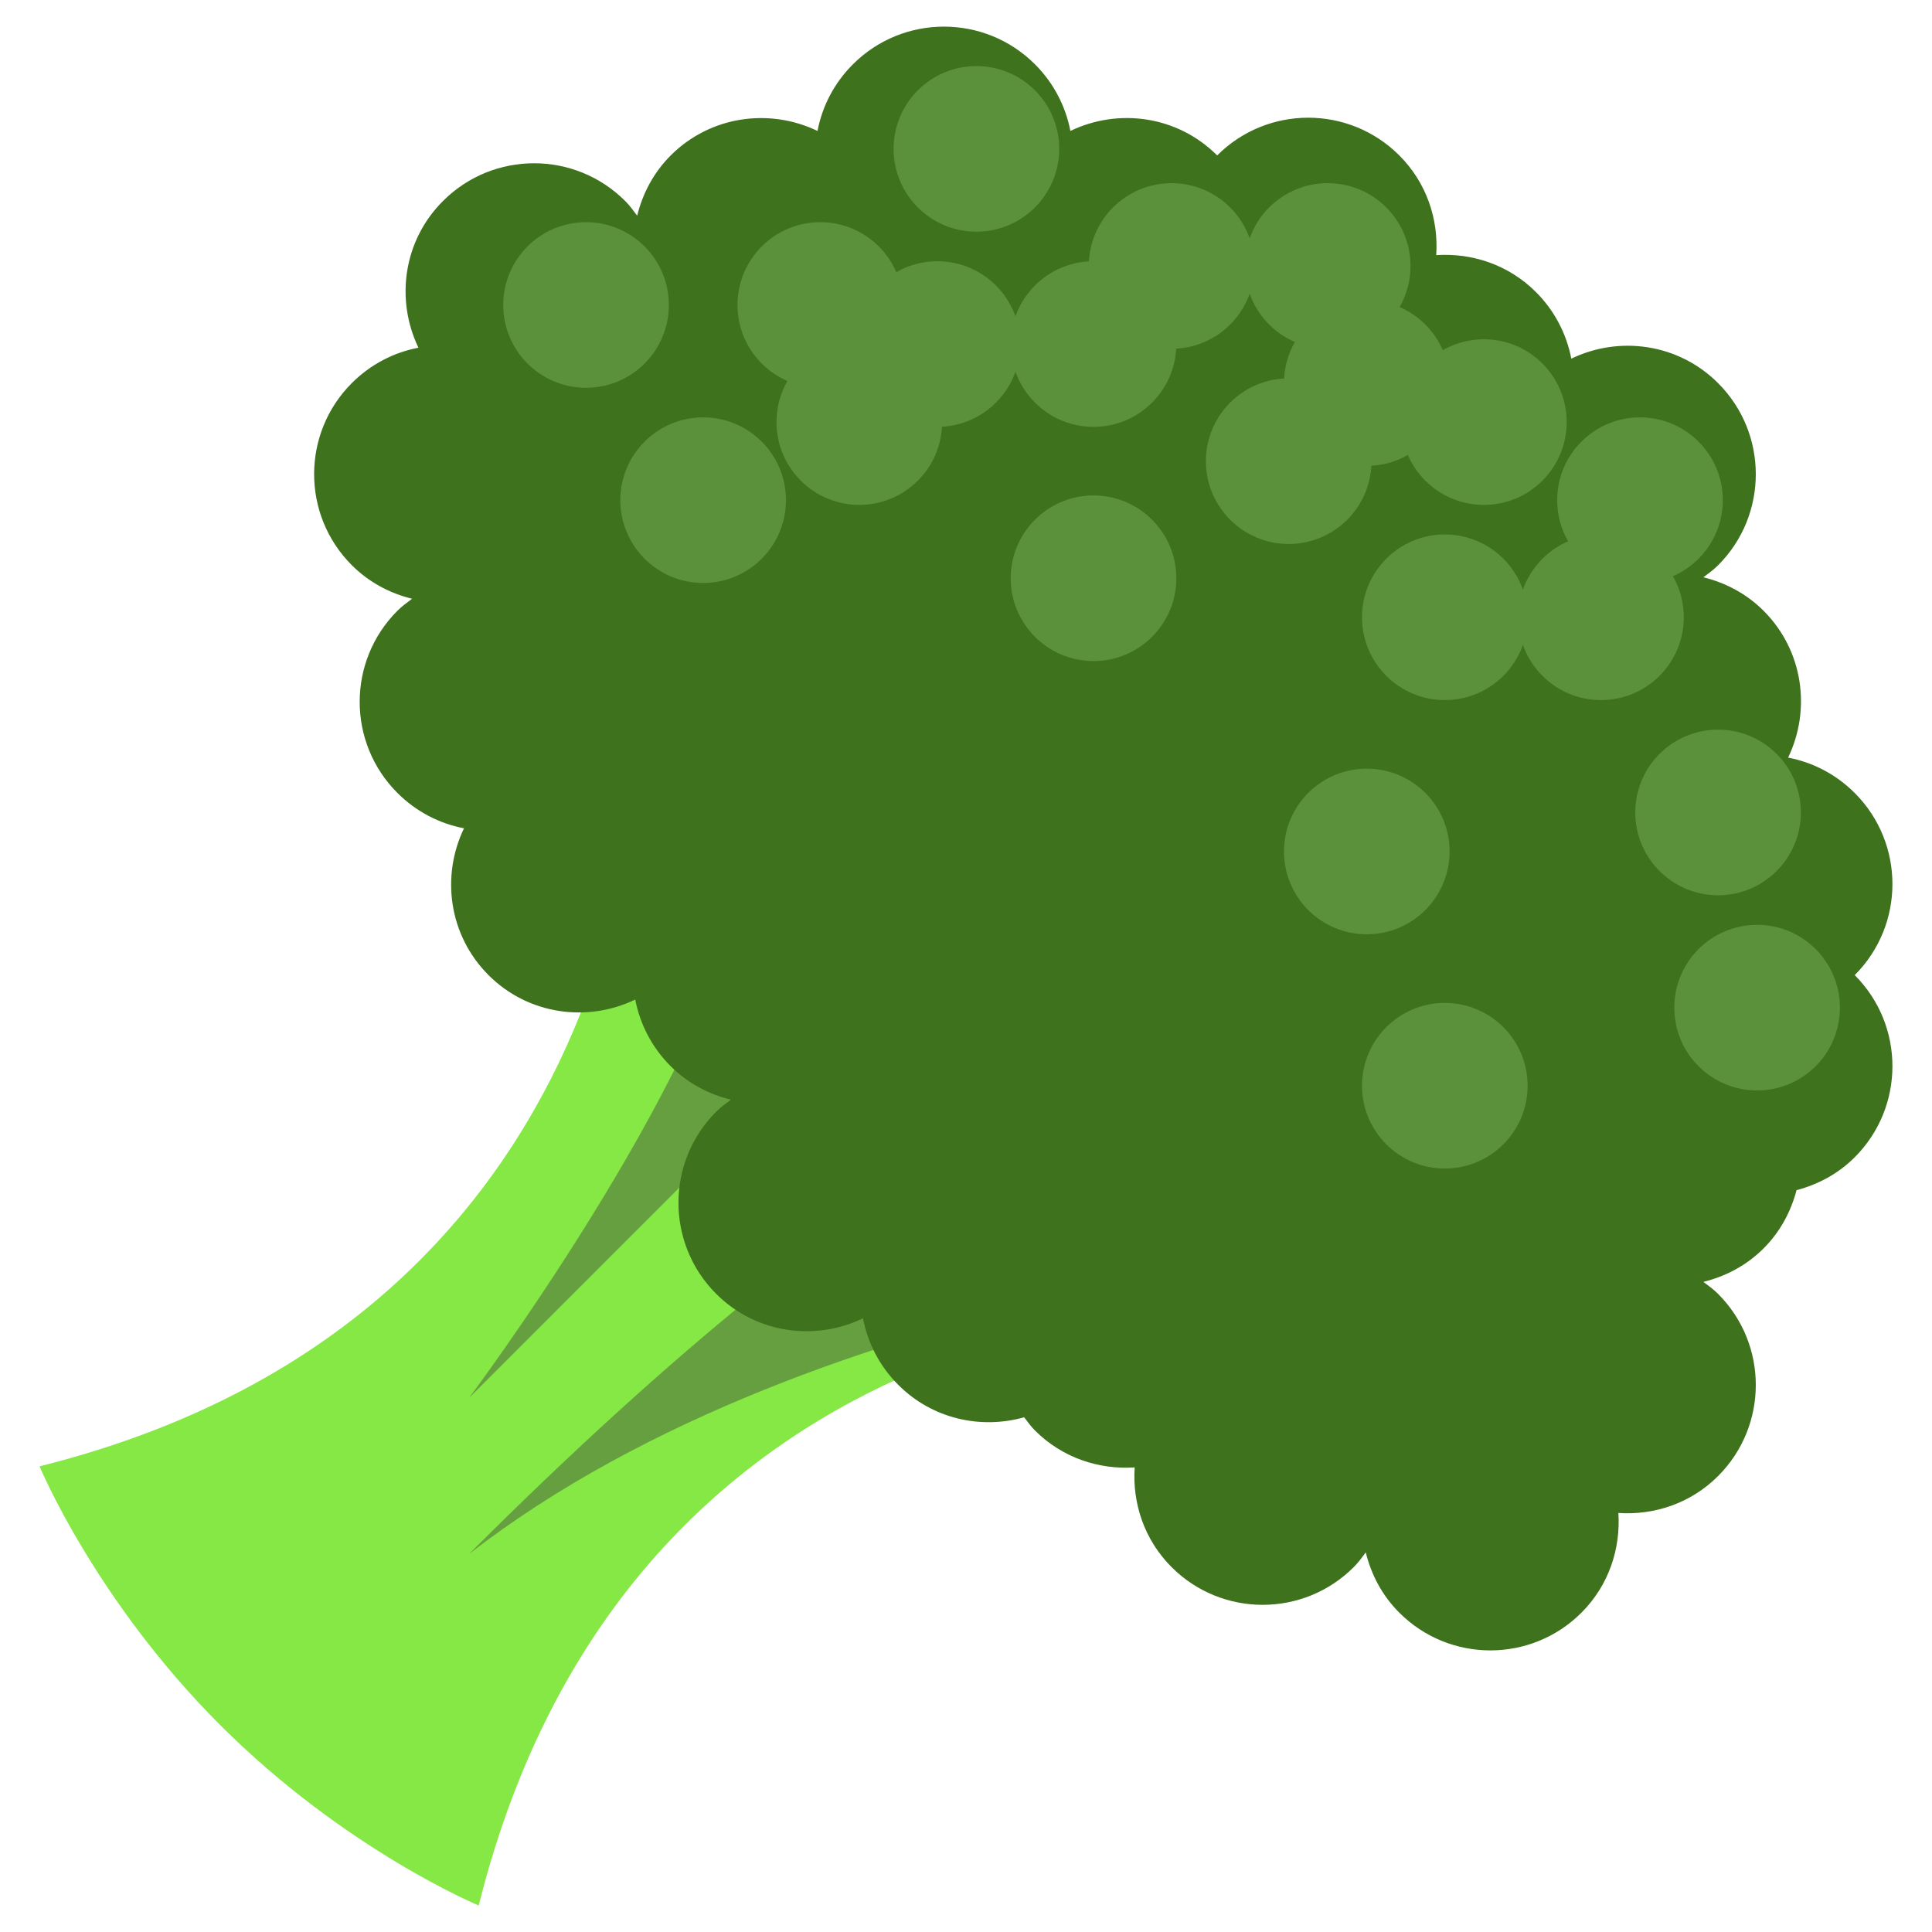 <?xml version="1.0" encoding="UTF-8" standalone="no"?>
<svg
   viewBox="0 0 36 36"
   version="1.1"
   id="svg22"
   sodipodi:docname="1f966.svg"
   xml:space="preserve"
   inkscape:version="1.3.2 (091e20e, 2023-11-25, custom)"
   xmlns:inkscape="http://www.inkscape.org/namespaces/inkscape"
   xmlns:sodipodi="http://sodipodi.sourceforge.net/DTD/sodipodi-0.dtd"
   xmlns="http://www.w3.org/2000/svg"
   xmlns:svg="http://www.w3.org/2000/svg"
   xmlns:rdf="http://www.w3.org/1999/02/22-rdf-syntax-ns#"
   xmlns:cc="http://creativecommons.org/ns#"
   xmlns:dc="http://purl.org/dc/elements/1.1/"><title
     id="title22">broccoli</title><defs
     id="defs22" /><sodipodi:namedview
     id="namedview22"
     pagecolor="#ffffff"
     bordercolor="#000000"
     borderopacity="0.25"
     inkscape:showpageshadow="2"
     inkscape:pageopacity="0.0"
     inkscape:pagecheckerboard="0"
     inkscape:deskcolor="#d1d1d1"
     inkscape:zoom="15.14387"
     inkscape:cx="8.7824313"
     inkscape:cy="15.881013"
     inkscape:window-width="1920"
     inkscape:window-height="991"
     inkscape:window-x="-9"
     inkscape:window-y="-9"
     inkscape:window-maximized="1"
     inkscape:current-layer="svg22" /><path
     fill="#77B255"
     d="M23.013 24.322l-5.546-5.546-5.547-5.546S12.375 24.413.737 27.323c0 0 1.032 2.487 3.364 4.819s4.819 3.364 4.819 3.364c2.91-11.639 14.093-11.184 14.093-11.184z"
     id="path1"
     style="fill:#85e845;fill-opacity:1" /><path
     fill="#5C913B"
     d="M13.83 16.594c-.727 3.637-5.092 9.456-5.092 9.456l8.728-8.728c2.909-2.909-3.636-.728-3.636-.728zm12.365 6.546s-10.91.727-17.457 5.819c8.001-8.001 11.638-8.728 11.638-8.728l5.819 2.909z"
     id="path2"
     style="fill:#669f40;fill-opacity:1" /><path
     fill="#3E721D"
     d="M30.156 28.192c.667.045 1.348-.178 1.858-.688.937-.937.937-2.457 0-3.394-.085-.085-.18-.154-.274-.224.411-.101.802-.304 1.123-.625.311-.311.509-.688.613-1.084.396-.105.773-.302 1.084-.613.937-.937.937-2.457 0-3.394.937-.937.937-2.457 0-3.394-.352-.352-.786-.572-1.241-.659.43-.893.284-1.994-.456-2.735-.321-.321-.712-.524-1.123-.625.094-.07.189-.139.274-.224.937-.937.937-2.457 0-3.394-.741-.741-1.842-.887-2.735-.456-.088-.455-.307-.889-.659-1.241-.51-.51-1.191-.732-1.858-.688.045-.667-.178-1.348-.688-1.858-.937-.937-2.457-.937-3.394 0-.741-.741-1.842-.887-2.735-.456-.088-.455-.307-.889-.659-1.241-.937-.937-2.457-.937-3.394 0-.352.352-.572.786-.659 1.241-.893-.43-1.994-.284-2.735.456-.321.321-.524.712-.625 1.123-.07-.094-.139-.189-.224-.274-.937-.937-2.457-.937-3.394 0-.742.739-.888 1.84-.458 2.734-.455.087-.889.307-1.241.659-.937.937-.937 2.457 0 3.394.321.321.712.524 1.123.625-.094.07-.189.139-.274.224-.937.937-.937 2.457 0 3.394.352.352.786.572 1.241.659-.43.893-.284 1.994.456 2.735.741.741 1.842.887 2.735.456.088.455.307.889.659 1.241.321.321.712.524 1.123.625-.094.07-.189.139-.274.224-.937.937-.937 2.457 0 3.394.741.741 1.842.887 2.735.456.088.455.307.889.659 1.241.636.636 1.537.83 2.345.603.064.084.124.169.201.246.51.51 1.191.732 1.858.688-.045.667.178 1.348.688 1.858.937.937 2.457.937 3.394 0 .085-.085.154-.18.224-.274.101.411.304.802.625 1.123.937.937 2.457.937 3.394 0 .51-.51.732-1.191.688-1.858z"
     id="path3" /><circle
     fill="#5C913B"
     cx="10.92"
     cy="5.683"
     r="1.543"
     id="circle3" /><circle
     fill="#5C913B"
     cx="15.285"
     cy="5.683"
     r="1.543"
     id="circle4" /><circle
     fill="#5C913B"
     cx="18.194"
     cy="2.774"
     r="1.543"
     id="circle5" /><circle
     fill="#5C913B"
     cx="21.831"
     cy="4.956"
     r="1.543"
     id="circle6" /><circle
     fill="#5C913B"
     cx="24.74"
     cy="4.956"
     r="1.543"
     id="circle7" /><circle
     fill="#5C913B"
     cx="25.468"
     cy="7.138"
     r="1.543"
     id="circle8" /><circle
     fill="#5C913B"
     cx="27.65"
     cy="7.865"
     r="1.543"
     id="circle9" /><circle
     fill="#5C913B"
     cx="30.559"
     cy="9.32"
     r="1.543"
     id="circle10" /><circle
     fill="#5C913B"
     cx="29.832"
     cy="11.502"
     r="1.543"
     id="circle11" /><circle
     fill="#5C913B"
     cx="32.014"
     cy="15.139"
     r="1.543"
     id="circle12" /><circle
     fill="#5C913B"
     cx="32.741"
     cy="18.776"
     r="1.543"
     id="circle13" /><circle
     fill="#5C913B"
     cx="26.922"
     cy="11.502"
     r="1.543"
     id="circle14" /><circle
     fill="#5C913B"
     cx="24.013"
     cy="8.593"
     r="1.543"
     id="circle15" /><circle
     fill="#5C913B"
     cx="20.376"
     cy="6.411"
     r="1.543"
     id="circle16" /><circle
     fill="#5C913B"
     cx="16.012"
     cy="7.865"
     r="1.543"
     id="circle17" /><circle
     fill="#5C913B"
     cx="17.467"
     cy="6.411"
     r="1.543"
     id="circle18" /><circle
     fill="#5C913B"
     cx="13.102"
     cy="9.32"
     r="1.543"
     id="circle19" /><circle
     fill="#5C913B"
     cx="20.376"
     cy="10.775"
     r="1.543"
     id="circle20" /><circle
     fill="#5C913B"
     cx="25.468"
     cy="15.866"
     r="1.543"
     id="circle21" /><circle
     fill="#5C913B"
     cx="26.922"
     cy="20.231"
     r="1.543"
     id="circle22" /></svg>
